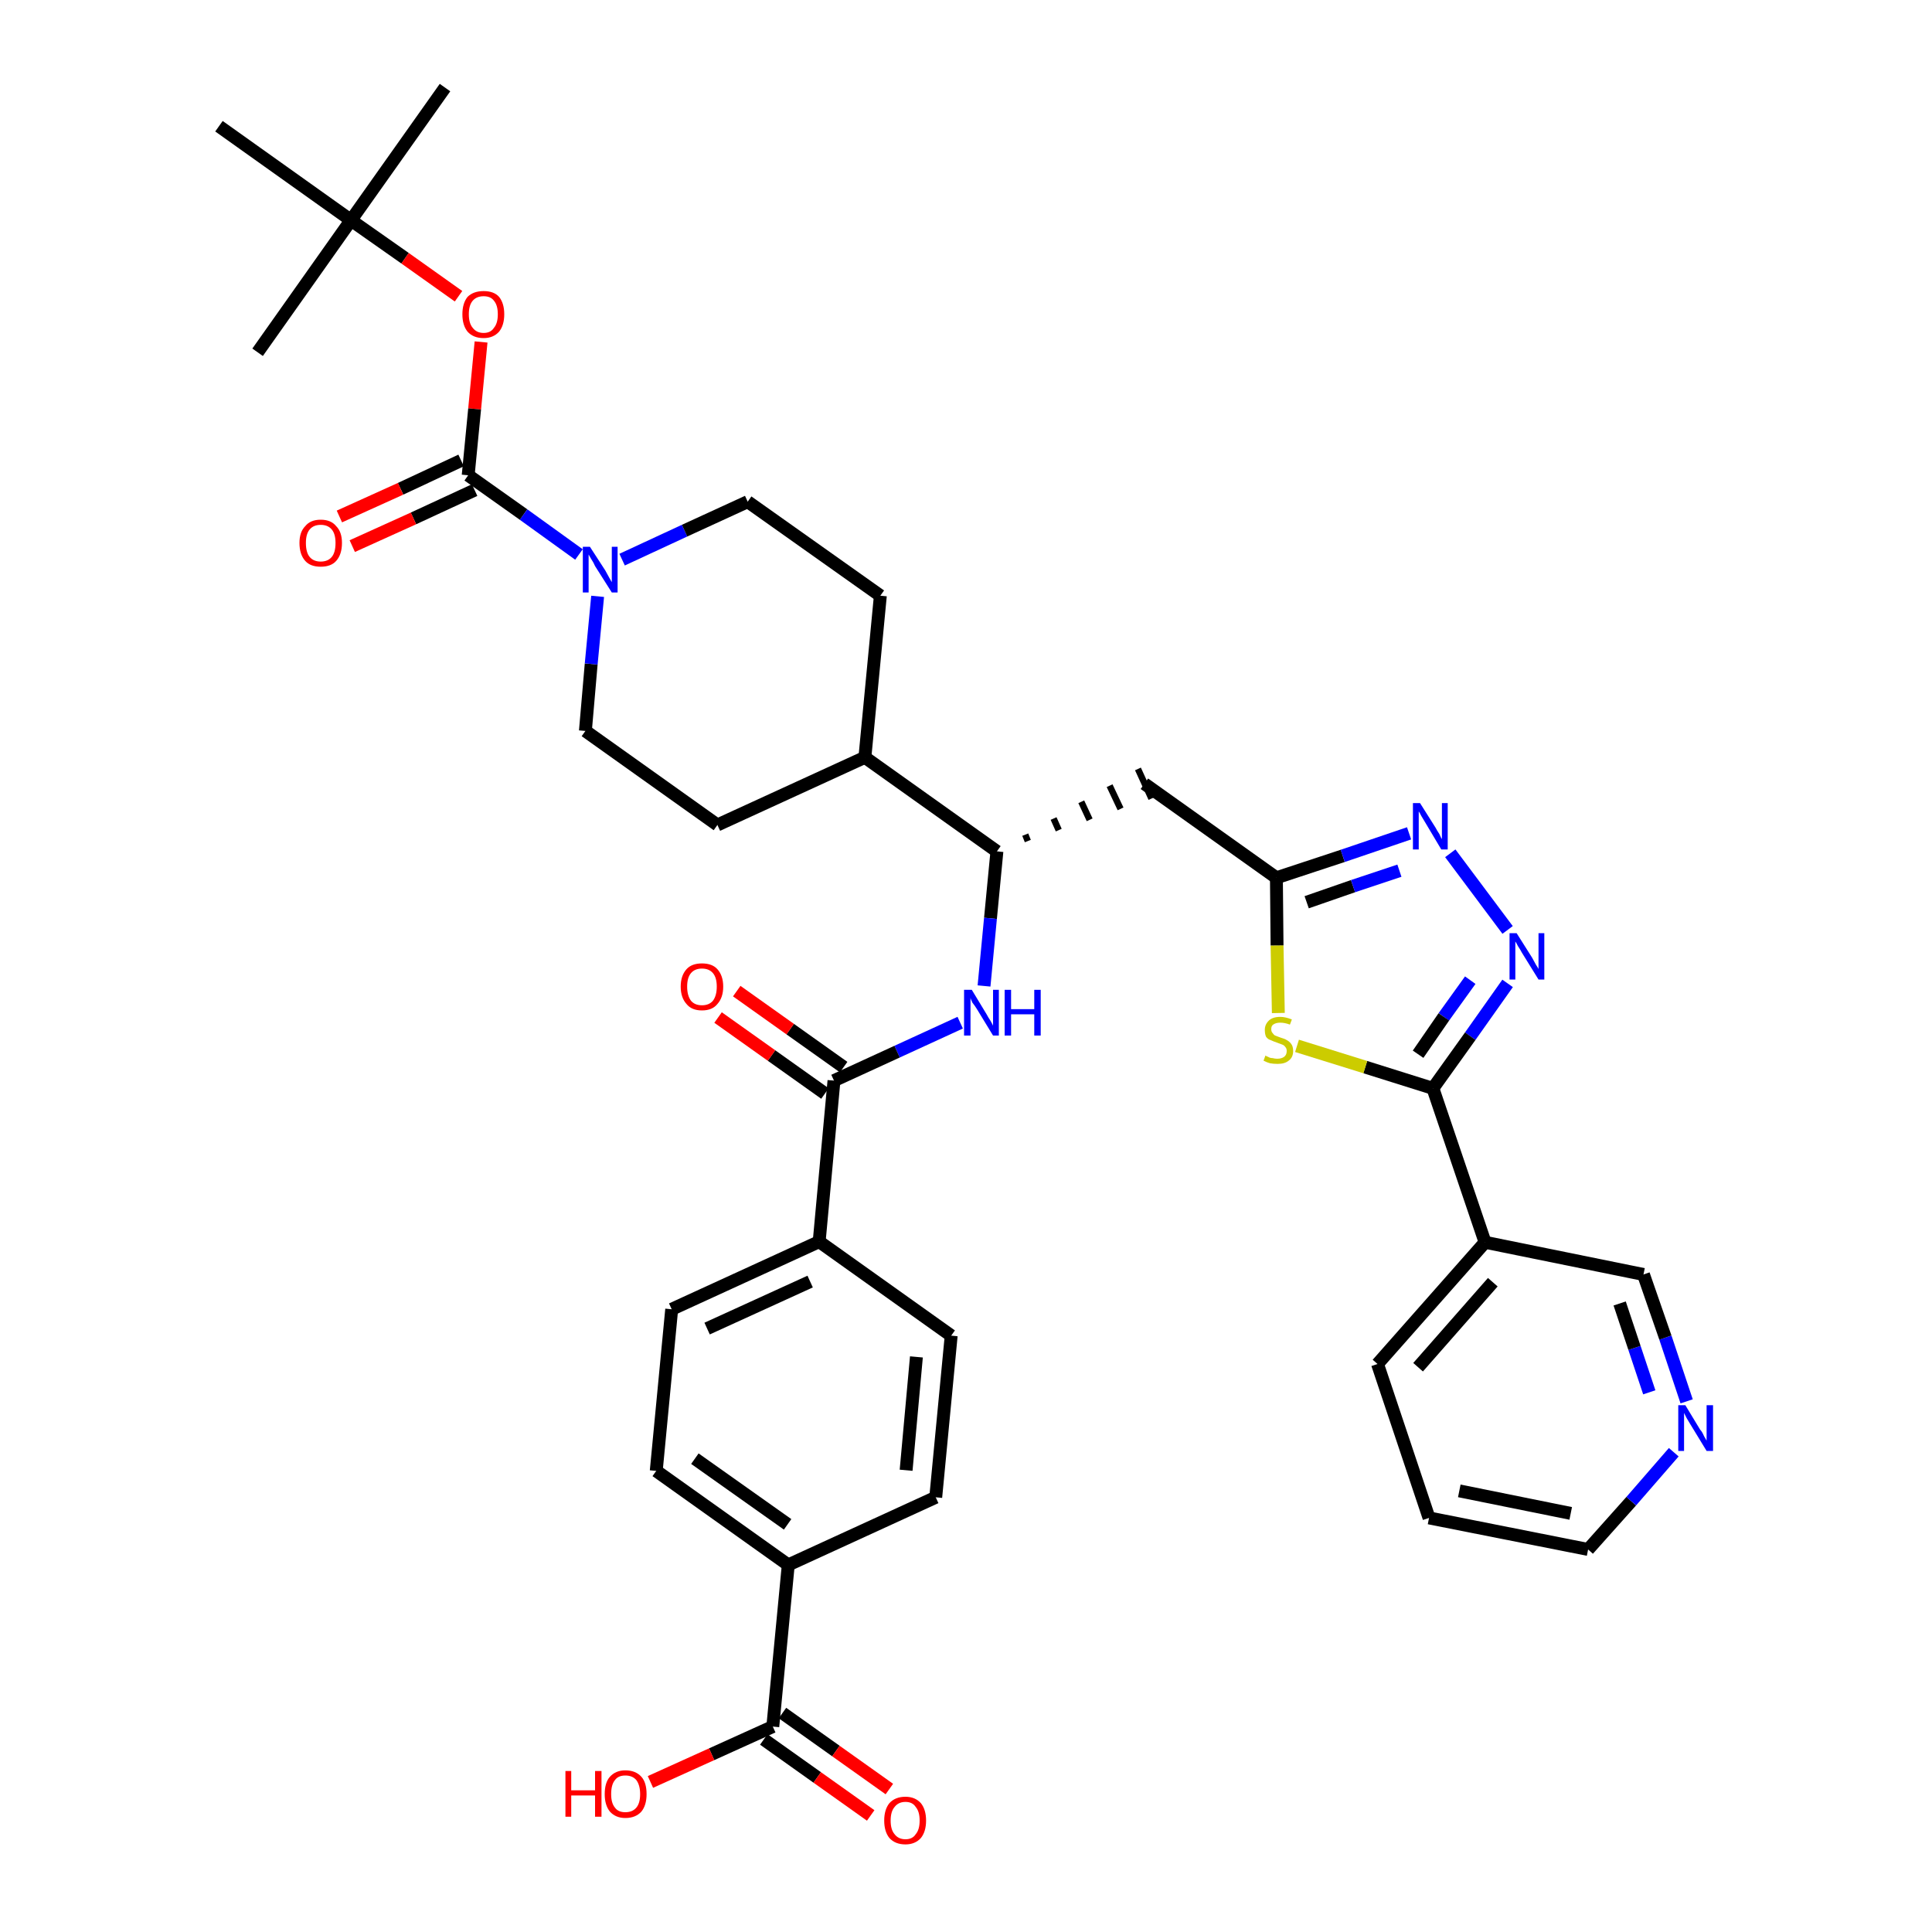 <?xml version='1.0' encoding='iso-8859-1'?>
<svg version='1.1' baseProfile='full'
              xmlns='http://www.w3.org/2000/svg'
                      xmlns:rdkit='http://www.rdkit.org/xml'
                      xmlns:xlink='http://www.w3.org/1999/xlink'
                  xml:space='preserve'
width='300px' height='300px' viewBox='0 0 300 300'>
<!-- END OF HEADER -->
<path class='bond-0 atom-0 atom-1' d='M 69.1,13.6 L 54.5,34.2' style='fill:none;fill-rule:evenodd;stroke:#000000;stroke-width:2.0px;stroke-linecap:butt;stroke-linejoin:miter;stroke-opacity:1' />
<path class='bond-1 atom-1 atom-2' d='M 54.5,34.2 L 40.0,54.7' style='fill:none;fill-rule:evenodd;stroke:#000000;stroke-width:2.0px;stroke-linecap:butt;stroke-linejoin:miter;stroke-opacity:1' />
<path class='bond-2 atom-1 atom-3' d='M 54.5,34.2 L 34.0,19.6' style='fill:none;fill-rule:evenodd;stroke:#000000;stroke-width:2.0px;stroke-linecap:butt;stroke-linejoin:miter;stroke-opacity:1' />
<path class='bond-3 atom-1 atom-4' d='M 54.5,34.2 L 62.9,40.1' style='fill:none;fill-rule:evenodd;stroke:#000000;stroke-width:2.0px;stroke-linecap:butt;stroke-linejoin:miter;stroke-opacity:1' />
<path class='bond-3 atom-1 atom-4' d='M 62.9,40.1 L 71.2,46.0' style='fill:none;fill-rule:evenodd;stroke:#FF0000;stroke-width:2.0px;stroke-linecap:butt;stroke-linejoin:miter;stroke-opacity:1' />
<path class='bond-4 atom-4 atom-5' d='M 74.7,53.1 L 73.7,63.5' style='fill:none;fill-rule:evenodd;stroke:#FF0000;stroke-width:2.0px;stroke-linecap:butt;stroke-linejoin:miter;stroke-opacity:1' />
<path class='bond-4 atom-4 atom-5' d='M 73.7,63.5 L 72.7,73.8' style='fill:none;fill-rule:evenodd;stroke:#000000;stroke-width:2.0px;stroke-linecap:butt;stroke-linejoin:miter;stroke-opacity:1' />
<path class='bond-5 atom-5 atom-6' d='M 71.6,71.5 L 62.2,75.9' style='fill:none;fill-rule:evenodd;stroke:#000000;stroke-width:2.0px;stroke-linecap:butt;stroke-linejoin:miter;stroke-opacity:1' />
<path class='bond-5 atom-5 atom-6' d='M 62.2,75.9 L 52.7,80.2' style='fill:none;fill-rule:evenodd;stroke:#FF0000;stroke-width:2.0px;stroke-linecap:butt;stroke-linejoin:miter;stroke-opacity:1' />
<path class='bond-5 atom-5 atom-6' d='M 73.7,76.1 L 64.2,80.5' style='fill:none;fill-rule:evenodd;stroke:#000000;stroke-width:2.0px;stroke-linecap:butt;stroke-linejoin:miter;stroke-opacity:1' />
<path class='bond-5 atom-5 atom-6' d='M 64.2,80.5 L 54.7,84.8' style='fill:none;fill-rule:evenodd;stroke:#FF0000;stroke-width:2.0px;stroke-linecap:butt;stroke-linejoin:miter;stroke-opacity:1' />
<path class='bond-6 atom-5 atom-7' d='M 72.7,73.8 L 81.3,79.9' style='fill:none;fill-rule:evenodd;stroke:#000000;stroke-width:2.0px;stroke-linecap:butt;stroke-linejoin:miter;stroke-opacity:1' />
<path class='bond-6 atom-5 atom-7' d='M 81.3,79.9 L 89.9,86.1' style='fill:none;fill-rule:evenodd;stroke:#0000FF;stroke-width:2.0px;stroke-linecap:butt;stroke-linejoin:miter;stroke-opacity:1' />
<path class='bond-7 atom-7 atom-8' d='M 96.6,86.9 L 106.3,82.4' style='fill:none;fill-rule:evenodd;stroke:#0000FF;stroke-width:2.0px;stroke-linecap:butt;stroke-linejoin:miter;stroke-opacity:1' />
<path class='bond-7 atom-7 atom-8' d='M 106.3,82.4 L 116.1,77.9' style='fill:none;fill-rule:evenodd;stroke:#000000;stroke-width:2.0px;stroke-linecap:butt;stroke-linejoin:miter;stroke-opacity:1' />
<path class='bond-37 atom-37 atom-7' d='M 90.9,113.5 L 91.8,103.1' style='fill:none;fill-rule:evenodd;stroke:#000000;stroke-width:2.0px;stroke-linecap:butt;stroke-linejoin:miter;stroke-opacity:1' />
<path class='bond-37 atom-37 atom-7' d='M 91.8,103.1 L 92.8,92.6' style='fill:none;fill-rule:evenodd;stroke:#0000FF;stroke-width:2.0px;stroke-linecap:butt;stroke-linejoin:miter;stroke-opacity:1' />
<path class='bond-8 atom-8 atom-9' d='M 116.1,77.9 L 136.7,92.5' style='fill:none;fill-rule:evenodd;stroke:#000000;stroke-width:2.0px;stroke-linecap:butt;stroke-linejoin:miter;stroke-opacity:1' />
<path class='bond-9 atom-9 atom-10' d='M 136.7,92.5 L 134.3,117.6' style='fill:none;fill-rule:evenodd;stroke:#000000;stroke-width:2.0px;stroke-linecap:butt;stroke-linejoin:miter;stroke-opacity:1' />
<path class='bond-10 atom-10 atom-11' d='M 134.3,117.6 L 154.8,132.2' style='fill:none;fill-rule:evenodd;stroke:#000000;stroke-width:2.0px;stroke-linecap:butt;stroke-linejoin:miter;stroke-opacity:1' />
<path class='bond-35 atom-10 atom-36' d='M 134.3,117.6 L 111.4,128.1' style='fill:none;fill-rule:evenodd;stroke:#000000;stroke-width:2.0px;stroke-linecap:butt;stroke-linejoin:miter;stroke-opacity:1' />
<path class='bond-11 atom-11 atom-12' d='M 159.6,130.6 L 159.2,129.6' style='fill:none;fill-rule:evenodd;stroke:#000000;stroke-width:1.0px;stroke-linecap:butt;stroke-linejoin:miter;stroke-opacity:1' />
<path class='bond-11 atom-11 atom-12' d='M 164.4,128.9 L 163.6,127.1' style='fill:none;fill-rule:evenodd;stroke:#000000;stroke-width:1.0px;stroke-linecap:butt;stroke-linejoin:miter;stroke-opacity:1' />
<path class='bond-11 atom-11 atom-12' d='M 169.2,127.3 L 167.9,124.5' style='fill:none;fill-rule:evenodd;stroke:#000000;stroke-width:1.0px;stroke-linecap:butt;stroke-linejoin:miter;stroke-opacity:1' />
<path class='bond-11 atom-11 atom-12' d='M 174.0,125.6 L 172.3,122.0' style='fill:none;fill-rule:evenodd;stroke:#000000;stroke-width:1.0px;stroke-linecap:butt;stroke-linejoin:miter;stroke-opacity:1' />
<path class='bond-11 atom-11 atom-12' d='M 178.8,124.0 L 176.7,119.4' style='fill:none;fill-rule:evenodd;stroke:#000000;stroke-width:1.0px;stroke-linecap:butt;stroke-linejoin:miter;stroke-opacity:1' />
<path class='bond-23 atom-11 atom-24' d='M 154.8,132.2 L 153.8,142.6' style='fill:none;fill-rule:evenodd;stroke:#000000;stroke-width:2.0px;stroke-linecap:butt;stroke-linejoin:miter;stroke-opacity:1' />
<path class='bond-23 atom-11 atom-24' d='M 153.8,142.6 L 152.8,153.1' style='fill:none;fill-rule:evenodd;stroke:#0000FF;stroke-width:2.0px;stroke-linecap:butt;stroke-linejoin:miter;stroke-opacity:1' />
<path class='bond-12 atom-12 atom-13' d='M 177.7,121.7 L 198.2,136.3' style='fill:none;fill-rule:evenodd;stroke:#000000;stroke-width:2.0px;stroke-linecap:butt;stroke-linejoin:miter;stroke-opacity:1' />
<path class='bond-13 atom-13 atom-14' d='M 198.2,136.3 L 208.5,132.9' style='fill:none;fill-rule:evenodd;stroke:#000000;stroke-width:2.0px;stroke-linecap:butt;stroke-linejoin:miter;stroke-opacity:1' />
<path class='bond-13 atom-13 atom-14' d='M 208.5,132.9 L 218.8,129.4' style='fill:none;fill-rule:evenodd;stroke:#0000FF;stroke-width:2.0px;stroke-linecap:butt;stroke-linejoin:miter;stroke-opacity:1' />
<path class='bond-13 atom-13 atom-14' d='M 202.9,140.1 L 210.1,137.6' style='fill:none;fill-rule:evenodd;stroke:#000000;stroke-width:2.0px;stroke-linecap:butt;stroke-linejoin:miter;stroke-opacity:1' />
<path class='bond-13 atom-13 atom-14' d='M 210.1,137.6 L 217.3,135.2' style='fill:none;fill-rule:evenodd;stroke:#0000FF;stroke-width:2.0px;stroke-linecap:butt;stroke-linejoin:miter;stroke-opacity:1' />
<path class='bond-38 atom-23 atom-13' d='M 198.5,157.3 L 198.3,146.8' style='fill:none;fill-rule:evenodd;stroke:#CCCC00;stroke-width:2.0px;stroke-linecap:butt;stroke-linejoin:miter;stroke-opacity:1' />
<path class='bond-38 atom-23 atom-13' d='M 198.3,146.8 L 198.2,136.3' style='fill:none;fill-rule:evenodd;stroke:#000000;stroke-width:2.0px;stroke-linecap:butt;stroke-linejoin:miter;stroke-opacity:1' />
<path class='bond-14 atom-14 atom-15' d='M 225.2,132.5 L 234.1,144.4' style='fill:none;fill-rule:evenodd;stroke:#0000FF;stroke-width:2.0px;stroke-linecap:butt;stroke-linejoin:miter;stroke-opacity:1' />
<path class='bond-15 atom-15 atom-16' d='M 234.1,152.7 L 228.3,160.9' style='fill:none;fill-rule:evenodd;stroke:#0000FF;stroke-width:2.0px;stroke-linecap:butt;stroke-linejoin:miter;stroke-opacity:1' />
<path class='bond-15 atom-15 atom-16' d='M 228.3,160.9 L 222.5,169.0' style='fill:none;fill-rule:evenodd;stroke:#000000;stroke-width:2.0px;stroke-linecap:butt;stroke-linejoin:miter;stroke-opacity:1' />
<path class='bond-15 atom-15 atom-16' d='M 228.3,152.2 L 224.2,157.9' style='fill:none;fill-rule:evenodd;stroke:#0000FF;stroke-width:2.0px;stroke-linecap:butt;stroke-linejoin:miter;stroke-opacity:1' />
<path class='bond-15 atom-15 atom-16' d='M 224.2,157.9 L 220.2,163.7' style='fill:none;fill-rule:evenodd;stroke:#000000;stroke-width:2.0px;stroke-linecap:butt;stroke-linejoin:miter;stroke-opacity:1' />
<path class='bond-16 atom-16 atom-17' d='M 222.5,169.0 L 230.6,192.9' style='fill:none;fill-rule:evenodd;stroke:#000000;stroke-width:2.0px;stroke-linecap:butt;stroke-linejoin:miter;stroke-opacity:1' />
<path class='bond-22 atom-16 atom-23' d='M 222.5,169.0 L 212.0,165.7' style='fill:none;fill-rule:evenodd;stroke:#000000;stroke-width:2.0px;stroke-linecap:butt;stroke-linejoin:miter;stroke-opacity:1' />
<path class='bond-22 atom-16 atom-23' d='M 212.0,165.7 L 201.4,162.4' style='fill:none;fill-rule:evenodd;stroke:#CCCC00;stroke-width:2.0px;stroke-linecap:butt;stroke-linejoin:miter;stroke-opacity:1' />
<path class='bond-17 atom-17 atom-18' d='M 230.6,192.9 L 213.9,211.8' style='fill:none;fill-rule:evenodd;stroke:#000000;stroke-width:2.0px;stroke-linecap:butt;stroke-linejoin:miter;stroke-opacity:1' />
<path class='bond-17 atom-17 atom-18' d='M 231.8,199.1 L 220.2,212.3' style='fill:none;fill-rule:evenodd;stroke:#000000;stroke-width:2.0px;stroke-linecap:butt;stroke-linejoin:miter;stroke-opacity:1' />
<path class='bond-40 atom-22 atom-17' d='M 255.2,197.9 L 230.6,192.9' style='fill:none;fill-rule:evenodd;stroke:#000000;stroke-width:2.0px;stroke-linecap:butt;stroke-linejoin:miter;stroke-opacity:1' />
<path class='bond-18 atom-18 atom-19' d='M 213.9,211.8 L 221.9,235.7' style='fill:none;fill-rule:evenodd;stroke:#000000;stroke-width:2.0px;stroke-linecap:butt;stroke-linejoin:miter;stroke-opacity:1' />
<path class='bond-19 atom-19 atom-20' d='M 221.9,235.7 L 246.6,240.6' style='fill:none;fill-rule:evenodd;stroke:#000000;stroke-width:2.0px;stroke-linecap:butt;stroke-linejoin:miter;stroke-opacity:1' />
<path class='bond-19 atom-19 atom-20' d='M 226.6,231.5 L 243.9,235.0' style='fill:none;fill-rule:evenodd;stroke:#000000;stroke-width:2.0px;stroke-linecap:butt;stroke-linejoin:miter;stroke-opacity:1' />
<path class='bond-20 atom-20 atom-21' d='M 246.6,240.6 L 253.3,233.1' style='fill:none;fill-rule:evenodd;stroke:#000000;stroke-width:2.0px;stroke-linecap:butt;stroke-linejoin:miter;stroke-opacity:1' />
<path class='bond-20 atom-20 atom-21' d='M 253.3,233.1 L 259.9,225.5' style='fill:none;fill-rule:evenodd;stroke:#0000FF;stroke-width:2.0px;stroke-linecap:butt;stroke-linejoin:miter;stroke-opacity:1' />
<path class='bond-21 atom-21 atom-22' d='M 261.9,217.6 L 258.6,207.7' style='fill:none;fill-rule:evenodd;stroke:#0000FF;stroke-width:2.0px;stroke-linecap:butt;stroke-linejoin:miter;stroke-opacity:1' />
<path class='bond-21 atom-21 atom-22' d='M 258.6,207.7 L 255.2,197.9' style='fill:none;fill-rule:evenodd;stroke:#000000;stroke-width:2.0px;stroke-linecap:butt;stroke-linejoin:miter;stroke-opacity:1' />
<path class='bond-21 atom-21 atom-22' d='M 256.1,216.2 L 253.8,209.3' style='fill:none;fill-rule:evenodd;stroke:#0000FF;stroke-width:2.0px;stroke-linecap:butt;stroke-linejoin:miter;stroke-opacity:1' />
<path class='bond-21 atom-21 atom-22' d='M 253.8,209.3 L 251.5,202.4' style='fill:none;fill-rule:evenodd;stroke:#000000;stroke-width:2.0px;stroke-linecap:butt;stroke-linejoin:miter;stroke-opacity:1' />
<path class='bond-24 atom-24 atom-25' d='M 149.1,158.8 L 139.3,163.3' style='fill:none;fill-rule:evenodd;stroke:#0000FF;stroke-width:2.0px;stroke-linecap:butt;stroke-linejoin:miter;stroke-opacity:1' />
<path class='bond-24 atom-24 atom-25' d='M 139.3,163.3 L 129.5,167.8' style='fill:none;fill-rule:evenodd;stroke:#000000;stroke-width:2.0px;stroke-linecap:butt;stroke-linejoin:miter;stroke-opacity:1' />
<path class='bond-25 atom-25 atom-26' d='M 131.0,165.7 L 122.7,159.8' style='fill:none;fill-rule:evenodd;stroke:#000000;stroke-width:2.0px;stroke-linecap:butt;stroke-linejoin:miter;stroke-opacity:1' />
<path class='bond-25 atom-25 atom-26' d='M 122.7,159.8 L 114.4,153.9' style='fill:none;fill-rule:evenodd;stroke:#FF0000;stroke-width:2.0px;stroke-linecap:butt;stroke-linejoin:miter;stroke-opacity:1' />
<path class='bond-25 atom-25 atom-26' d='M 128.1,169.8 L 119.8,163.9' style='fill:none;fill-rule:evenodd;stroke:#000000;stroke-width:2.0px;stroke-linecap:butt;stroke-linejoin:miter;stroke-opacity:1' />
<path class='bond-25 atom-25 atom-26' d='M 119.8,163.9 L 111.5,158.0' style='fill:none;fill-rule:evenodd;stroke:#FF0000;stroke-width:2.0px;stroke-linecap:butt;stroke-linejoin:miter;stroke-opacity:1' />
<path class='bond-26 atom-25 atom-27' d='M 129.5,167.8 L 127.2,192.8' style='fill:none;fill-rule:evenodd;stroke:#000000;stroke-width:2.0px;stroke-linecap:butt;stroke-linejoin:miter;stroke-opacity:1' />
<path class='bond-27 atom-27 atom-28' d='M 127.2,192.8 L 104.3,203.3' style='fill:none;fill-rule:evenodd;stroke:#000000;stroke-width:2.0px;stroke-linecap:butt;stroke-linejoin:miter;stroke-opacity:1' />
<path class='bond-27 atom-27 atom-28' d='M 125.8,199.0 L 109.8,206.3' style='fill:none;fill-rule:evenodd;stroke:#000000;stroke-width:2.0px;stroke-linecap:butt;stroke-linejoin:miter;stroke-opacity:1' />
<path class='bond-39 atom-35 atom-27' d='M 147.7,207.4 L 127.2,192.8' style='fill:none;fill-rule:evenodd;stroke:#000000;stroke-width:2.0px;stroke-linecap:butt;stroke-linejoin:miter;stroke-opacity:1' />
<path class='bond-28 atom-28 atom-29' d='M 104.3,203.3 L 101.9,228.4' style='fill:none;fill-rule:evenodd;stroke:#000000;stroke-width:2.0px;stroke-linecap:butt;stroke-linejoin:miter;stroke-opacity:1' />
<path class='bond-29 atom-29 atom-30' d='M 101.9,228.4 L 122.4,243.0' style='fill:none;fill-rule:evenodd;stroke:#000000;stroke-width:2.0px;stroke-linecap:butt;stroke-linejoin:miter;stroke-opacity:1' />
<path class='bond-29 atom-29 atom-30' d='M 107.9,226.5 L 122.3,236.7' style='fill:none;fill-rule:evenodd;stroke:#000000;stroke-width:2.0px;stroke-linecap:butt;stroke-linejoin:miter;stroke-opacity:1' />
<path class='bond-30 atom-30 atom-31' d='M 122.4,243.0 L 120.0,268.1' style='fill:none;fill-rule:evenodd;stroke:#000000;stroke-width:2.0px;stroke-linecap:butt;stroke-linejoin:miter;stroke-opacity:1' />
<path class='bond-33 atom-30 atom-34' d='M 122.4,243.0 L 145.3,232.5' style='fill:none;fill-rule:evenodd;stroke:#000000;stroke-width:2.0px;stroke-linecap:butt;stroke-linejoin:miter;stroke-opacity:1' />
<path class='bond-31 atom-31 atom-32' d='M 118.6,270.1 L 126.9,276.0' style='fill:none;fill-rule:evenodd;stroke:#000000;stroke-width:2.0px;stroke-linecap:butt;stroke-linejoin:miter;stroke-opacity:1' />
<path class='bond-31 atom-31 atom-32' d='M 126.9,276.0 L 135.2,281.9' style='fill:none;fill-rule:evenodd;stroke:#FF0000;stroke-width:2.0px;stroke-linecap:butt;stroke-linejoin:miter;stroke-opacity:1' />
<path class='bond-31 atom-31 atom-32' d='M 121.5,266.0 L 129.8,271.9' style='fill:none;fill-rule:evenodd;stroke:#000000;stroke-width:2.0px;stroke-linecap:butt;stroke-linejoin:miter;stroke-opacity:1' />
<path class='bond-31 atom-31 atom-32' d='M 129.8,271.9 L 138.1,277.8' style='fill:none;fill-rule:evenodd;stroke:#FF0000;stroke-width:2.0px;stroke-linecap:butt;stroke-linejoin:miter;stroke-opacity:1' />
<path class='bond-32 atom-31 atom-33' d='M 120.0,268.1 L 110.5,272.4' style='fill:none;fill-rule:evenodd;stroke:#000000;stroke-width:2.0px;stroke-linecap:butt;stroke-linejoin:miter;stroke-opacity:1' />
<path class='bond-32 atom-31 atom-33' d='M 110.5,272.4 L 101.0,276.7' style='fill:none;fill-rule:evenodd;stroke:#FF0000;stroke-width:2.0px;stroke-linecap:butt;stroke-linejoin:miter;stroke-opacity:1' />
<path class='bond-34 atom-34 atom-35' d='M 145.3,232.5 L 147.7,207.4' style='fill:none;fill-rule:evenodd;stroke:#000000;stroke-width:2.0px;stroke-linecap:butt;stroke-linejoin:miter;stroke-opacity:1' />
<path class='bond-34 atom-34 atom-35' d='M 140.7,228.3 L 142.3,210.7' style='fill:none;fill-rule:evenodd;stroke:#000000;stroke-width:2.0px;stroke-linecap:butt;stroke-linejoin:miter;stroke-opacity:1' />
<path class='bond-36 atom-36 atom-37' d='M 111.4,128.1 L 90.9,113.5' style='fill:none;fill-rule:evenodd;stroke:#000000;stroke-width:2.0px;stroke-linecap:butt;stroke-linejoin:miter;stroke-opacity:1' />
<path  class='atom-4' d='M 71.8 48.8
Q 71.8 47.1, 72.6 46.1
Q 73.5 45.2, 75.1 45.2
Q 76.7 45.2, 77.5 46.1
Q 78.3 47.1, 78.3 48.8
Q 78.3 50.5, 77.5 51.5
Q 76.6 52.5, 75.1 52.5
Q 73.5 52.5, 72.6 51.5
Q 71.8 50.5, 71.8 48.8
M 75.1 51.7
Q 76.2 51.7, 76.7 50.9
Q 77.3 50.2, 77.3 48.8
Q 77.3 47.4, 76.7 46.7
Q 76.2 46.0, 75.1 46.0
Q 74.0 46.0, 73.4 46.7
Q 72.8 47.4, 72.8 48.8
Q 72.8 50.2, 73.4 50.9
Q 74.0 51.7, 75.1 51.7
' fill='#FF0000'/>
<path  class='atom-6' d='M 46.5 84.3
Q 46.5 82.6, 47.4 81.7
Q 48.2 80.7, 49.8 80.7
Q 51.4 80.7, 52.2 81.7
Q 53.1 82.6, 53.1 84.3
Q 53.1 86.1, 52.2 87.1
Q 51.4 88.0, 49.8 88.0
Q 48.2 88.0, 47.4 87.1
Q 46.5 86.1, 46.5 84.3
M 49.8 87.2
Q 50.9 87.2, 51.5 86.5
Q 52.1 85.8, 52.1 84.3
Q 52.1 82.9, 51.5 82.2
Q 50.9 81.5, 49.8 81.5
Q 48.7 81.5, 48.1 82.2
Q 47.5 82.9, 47.5 84.3
Q 47.5 85.8, 48.1 86.5
Q 48.7 87.2, 49.8 87.2
' fill='#FF0000'/>
<path  class='atom-7' d='M 91.6 84.9
L 94.0 88.6
Q 94.2 89.0, 94.6 89.7
Q 95.0 90.4, 95.0 90.4
L 95.0 84.9
L 95.9 84.9
L 95.9 92.0
L 95.0 92.0
L 92.4 87.9
Q 92.2 87.4, 91.8 86.8
Q 91.5 86.3, 91.4 86.1
L 91.4 92.0
L 90.5 92.0
L 90.5 84.9
L 91.6 84.9
' fill='#0000FF'/>
<path  class='atom-14' d='M 220.5 124.7
L 222.9 128.5
Q 223.1 128.9, 223.5 129.5
Q 223.8 130.2, 223.9 130.3
L 223.9 124.7
L 224.8 124.7
L 224.8 131.9
L 223.8 131.9
L 221.3 127.7
Q 221.0 127.2, 220.7 126.7
Q 220.4 126.1, 220.3 126.0
L 220.3 131.9
L 219.4 131.9
L 219.4 124.7
L 220.5 124.7
' fill='#0000FF'/>
<path  class='atom-15' d='M 235.5 144.9
L 237.9 148.7
Q 238.1 149.1, 238.5 149.8
Q 238.9 150.4, 238.9 150.5
L 238.9 144.9
L 239.8 144.9
L 239.8 152.1
L 238.9 152.1
L 236.3 147.9
Q 236.1 147.5, 235.7 146.9
Q 235.4 146.3, 235.3 146.2
L 235.3 152.1
L 234.4 152.1
L 234.4 144.9
L 235.5 144.9
' fill='#0000FF'/>
<path  class='atom-21' d='M 261.7 218.2
L 264.0 222.0
Q 264.3 222.3, 264.6 223.0
Q 265.0 223.7, 265.0 223.7
L 265.0 218.2
L 266.0 218.2
L 266.0 225.3
L 265.0 225.3
L 262.5 221.2
Q 262.2 220.7, 261.9 220.2
Q 261.6 219.6, 261.5 219.4
L 261.5 225.3
L 260.6 225.3
L 260.6 218.2
L 261.7 218.2
' fill='#0000FF'/>
<path  class='atom-23' d='M 196.5 163.9
Q 196.6 164.0, 196.9 164.1
Q 197.2 164.3, 197.6 164.3
Q 198.0 164.4, 198.3 164.4
Q 199.0 164.4, 199.4 164.1
Q 199.8 163.8, 199.8 163.2
Q 199.8 162.8, 199.6 162.6
Q 199.4 162.3, 199.1 162.2
Q 198.8 162.1, 198.3 161.9
Q 197.7 161.7, 197.3 161.5
Q 196.9 161.4, 196.6 161.0
Q 196.4 160.6, 196.4 159.9
Q 196.4 159.1, 197.0 158.5
Q 197.6 157.9, 198.8 157.9
Q 199.6 157.9, 200.6 158.3
L 200.3 159.1
Q 199.5 158.8, 198.8 158.8
Q 198.1 158.8, 197.7 159.1
Q 197.4 159.3, 197.4 159.8
Q 197.4 160.2, 197.6 160.4
Q 197.8 160.7, 198.0 160.8
Q 198.3 160.9, 198.8 161.1
Q 199.5 161.3, 199.8 161.5
Q 200.2 161.7, 200.5 162.1
Q 200.8 162.5, 200.8 163.2
Q 200.8 164.2, 200.1 164.7
Q 199.5 165.2, 198.4 165.2
Q 197.7 165.2, 197.2 165.1
Q 196.8 165.0, 196.2 164.7
L 196.5 163.9
' fill='#CCCC00'/>
<path  class='atom-24' d='M 150.9 153.7
L 153.2 157.5
Q 153.4 157.9, 153.8 158.5
Q 154.2 159.2, 154.2 159.3
L 154.2 153.7
L 155.1 153.7
L 155.1 160.8
L 154.2 160.8
L 151.7 156.7
Q 151.4 156.2, 151.0 155.7
Q 150.7 155.1, 150.7 154.9
L 150.7 160.8
L 149.7 160.8
L 149.7 153.7
L 150.9 153.7
' fill='#0000FF'/>
<path  class='atom-24' d='M 156.0 153.7
L 157.0 153.7
L 157.0 156.7
L 160.6 156.7
L 160.6 153.7
L 161.6 153.7
L 161.6 160.8
L 160.6 160.8
L 160.6 157.5
L 157.0 157.5
L 157.0 160.8
L 156.0 160.8
L 156.0 153.7
' fill='#0000FF'/>
<path  class='atom-26' d='M 105.7 153.2
Q 105.7 151.5, 106.6 150.5
Q 107.4 149.6, 109.0 149.6
Q 110.6 149.6, 111.4 150.5
Q 112.3 151.5, 112.3 153.2
Q 112.3 154.9, 111.4 155.9
Q 110.6 156.9, 109.0 156.9
Q 107.4 156.9, 106.6 155.9
Q 105.7 154.9, 105.7 153.2
M 109.0 156.1
Q 110.1 156.1, 110.7 155.4
Q 111.3 154.6, 111.3 153.2
Q 111.3 151.8, 110.7 151.1
Q 110.1 150.4, 109.0 150.4
Q 107.9 150.4, 107.3 151.1
Q 106.7 151.8, 106.7 153.2
Q 106.7 154.6, 107.3 155.4
Q 107.9 156.1, 109.0 156.1
' fill='#FF0000'/>
<path  class='atom-32' d='M 137.3 282.7
Q 137.3 281.0, 138.1 280.0
Q 139.0 279.0, 140.6 279.0
Q 142.1 279.0, 143.0 280.0
Q 143.8 281.0, 143.8 282.7
Q 143.8 284.4, 143.0 285.4
Q 142.1 286.4, 140.6 286.4
Q 139.0 286.4, 138.1 285.4
Q 137.3 284.4, 137.3 282.7
M 140.6 285.6
Q 141.7 285.6, 142.2 284.8
Q 142.8 284.1, 142.8 282.7
Q 142.8 281.3, 142.2 280.6
Q 141.7 279.8, 140.6 279.8
Q 139.5 279.8, 138.9 280.6
Q 138.3 281.3, 138.3 282.7
Q 138.3 284.1, 138.9 284.8
Q 139.5 285.6, 140.6 285.6
' fill='#FF0000'/>
<path  class='atom-33' d='M 87.8 275.0
L 88.7 275.0
L 88.7 278.0
L 92.4 278.0
L 92.4 275.0
L 93.4 275.0
L 93.4 282.1
L 92.4 282.1
L 92.4 278.8
L 88.7 278.8
L 88.7 282.1
L 87.8 282.1
L 87.8 275.0
' fill='#FF0000'/>
<path  class='atom-33' d='M 93.9 278.6
Q 93.9 276.8, 94.7 275.9
Q 95.6 274.9, 97.1 274.9
Q 98.7 274.9, 99.6 275.9
Q 100.4 276.8, 100.4 278.6
Q 100.4 280.3, 99.6 281.3
Q 98.7 282.3, 97.1 282.3
Q 95.6 282.3, 94.7 281.3
Q 93.9 280.3, 93.9 278.6
M 97.1 281.4
Q 98.2 281.4, 98.8 280.7
Q 99.4 280.0, 99.4 278.6
Q 99.4 277.2, 98.8 276.4
Q 98.2 275.7, 97.1 275.7
Q 96.0 275.7, 95.5 276.4
Q 94.9 277.1, 94.9 278.6
Q 94.9 280.0, 95.5 280.7
Q 96.0 281.4, 97.1 281.4
' fill='#FF0000'/>
</svg>
